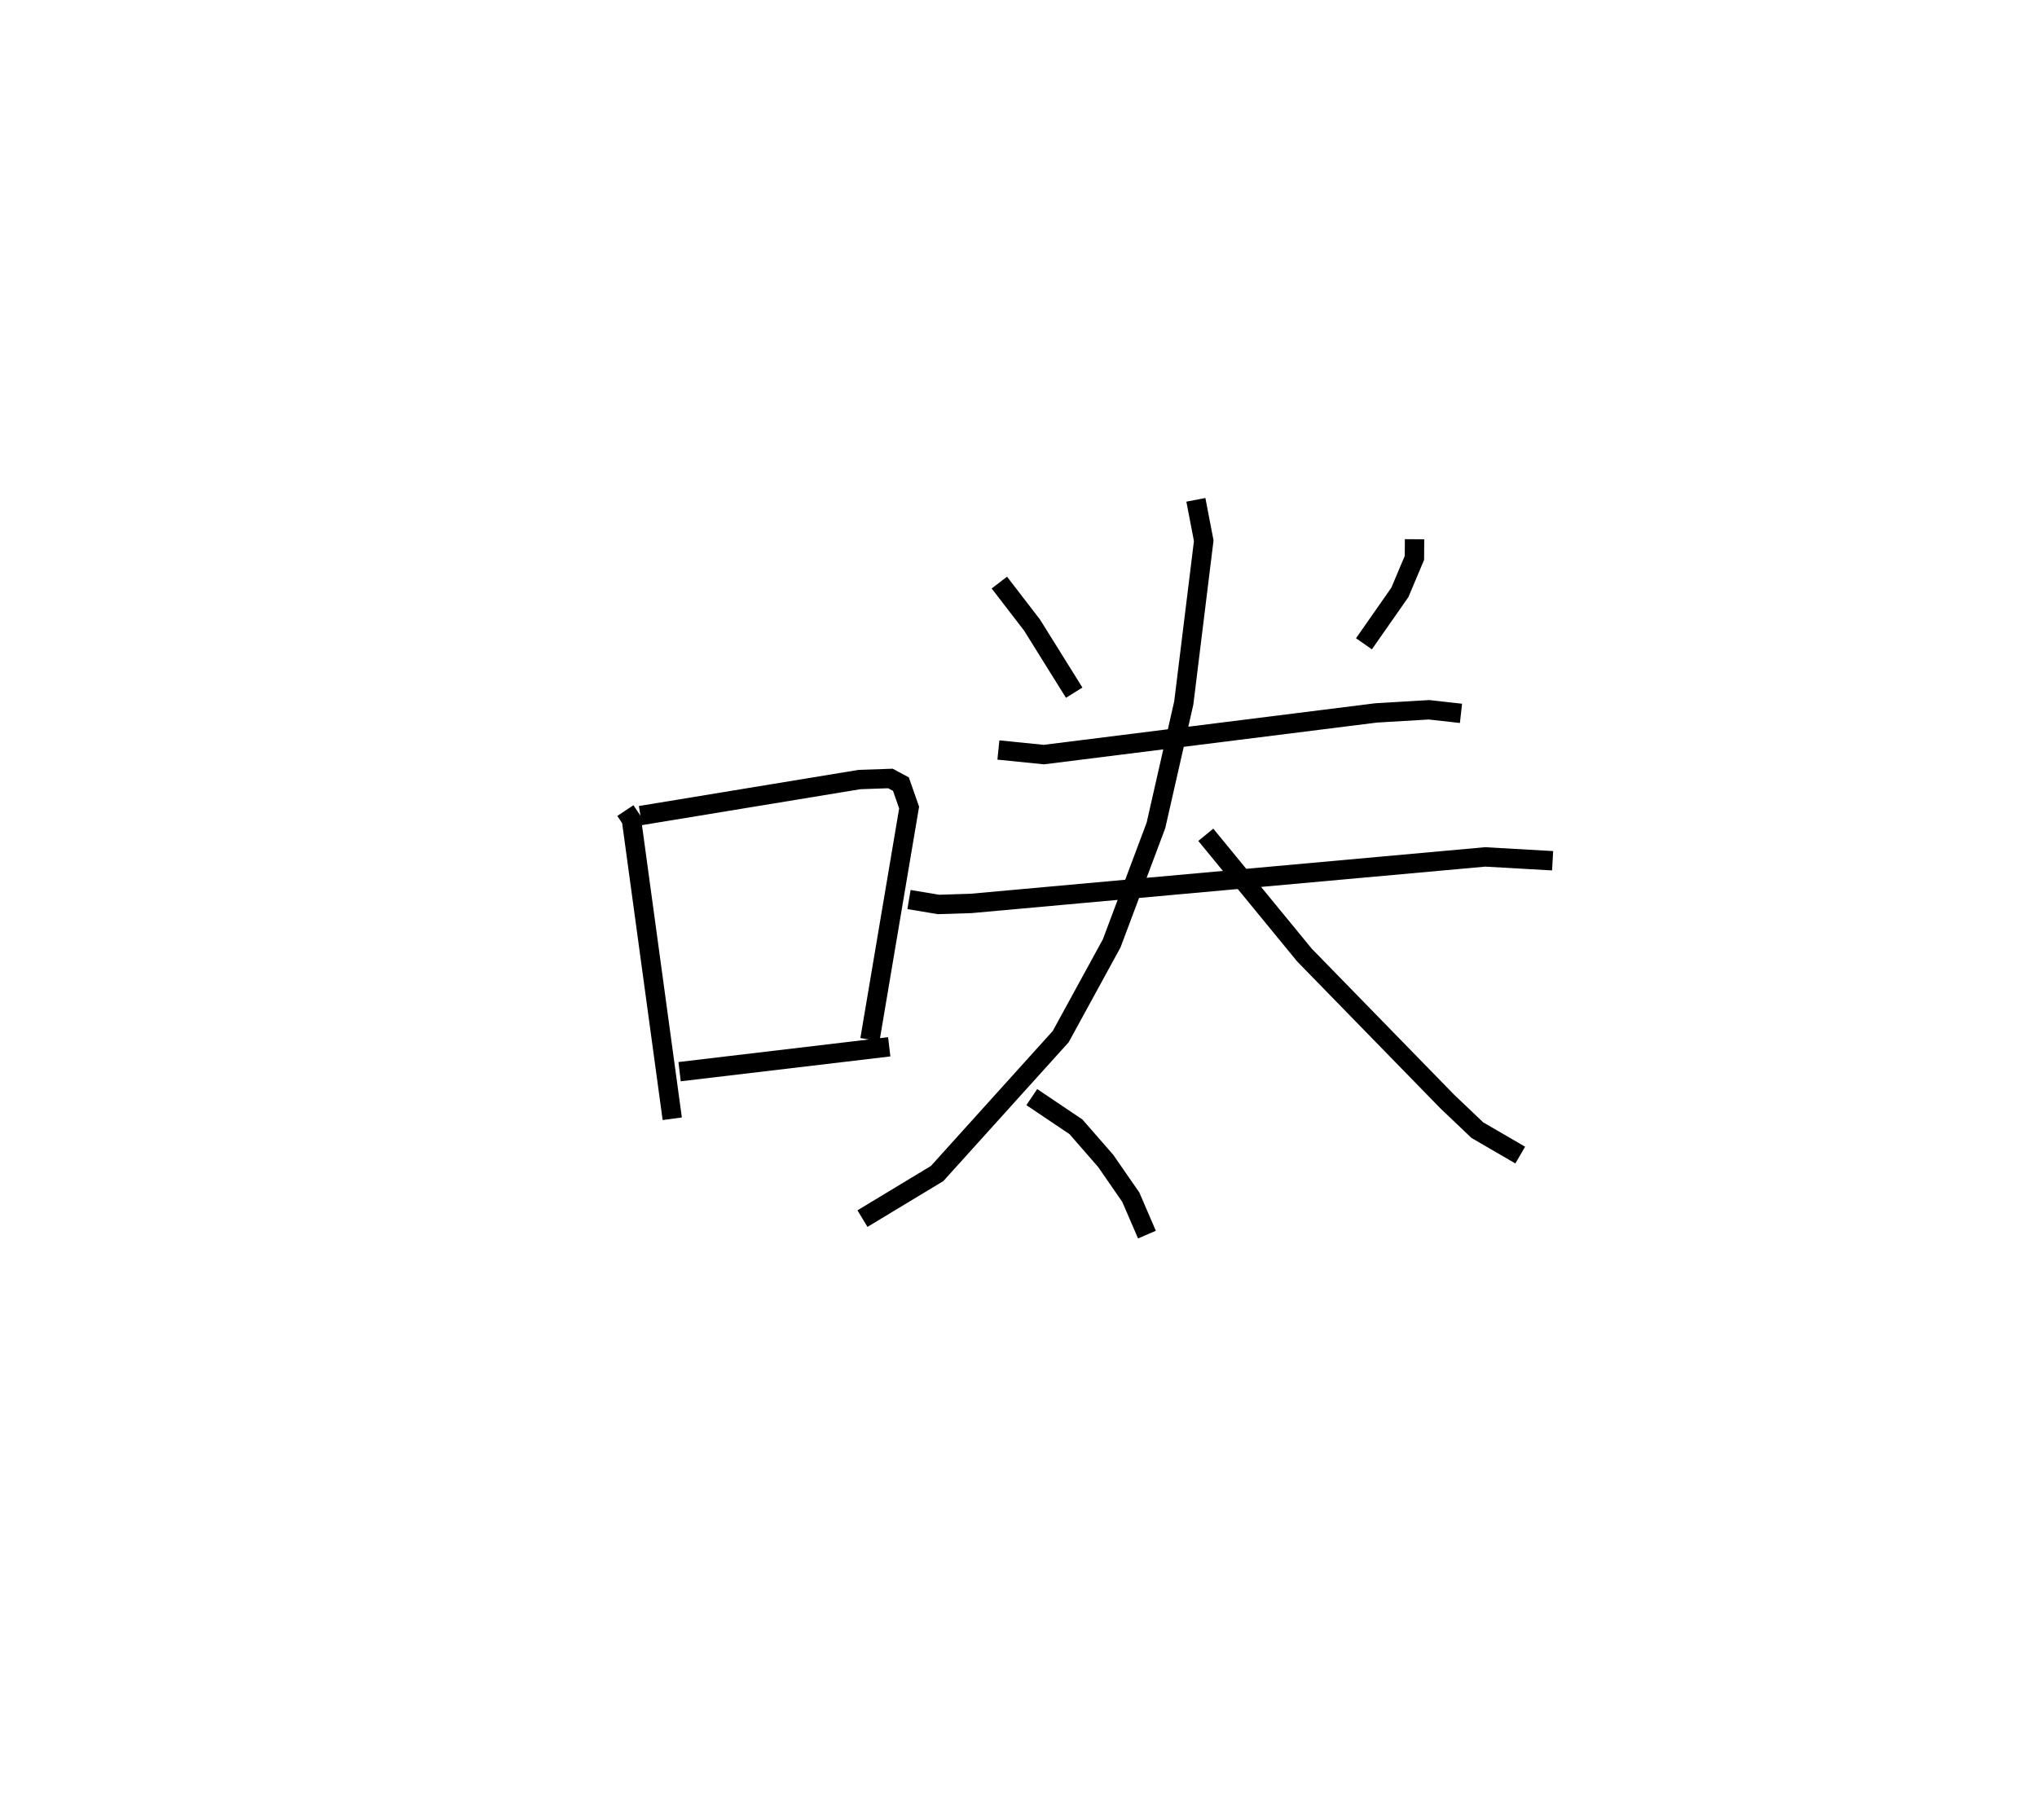 <?xml version="1.0" encoding="utf-8" ?>
<svg baseProfile="full" height="93.943" version="1.1" width="105.132" xmlns="http://www.w3.org/2000/svg" xmlns:ev="http://www.w3.org/2001/xml-events" xmlns:xlink="http://www.w3.org/1999/xlink"><defs /><rect fill="white" height="93.943" width="105.132" x="0" y="0" /><path d="M25,25 m0.0,0.0 m7.277,16.841 l0.313,0.47 2.106,15.438 m-1.641,-15.65 l11.304,-1.86 1.596,-0.055 l0.543,0.291 0.423,1.211 l-2.023,11.98 m-9.823,1.652 l10.819,-1.283 m5.684,-23.963 l1.691,2.199 2.171,3.484 m17.567,-7.92 l-0.007,0.962 -0.751,1.782 l-1.854,2.653 m-18.867,5.482 l2.347,0.237 17.149,-2.151 l2.73,-0.162 1.649,0.185 m-28.489,9.61 l1.52,0.254 1.685,-0.053 l26.531,-2.401 3.482,0.198 m-18.412,-18.63 l0.406,2.11 -1.03,8.374 l-1.436,6.319 -2.285,6.092 l-2.631,4.813 -6.378,7.067 l-3.853,2.327 m17.719,-19.812 l5.092,6.208 7.368,7.558 l1.554,1.479 2.215,1.288 m-25.209,-2.993 l2.28,1.534 1.535,1.761 l1.295,1.872 0.833,1.931 m13.515,5.21 " fill="none" stroke="black" stroke-width="1" /></svg>